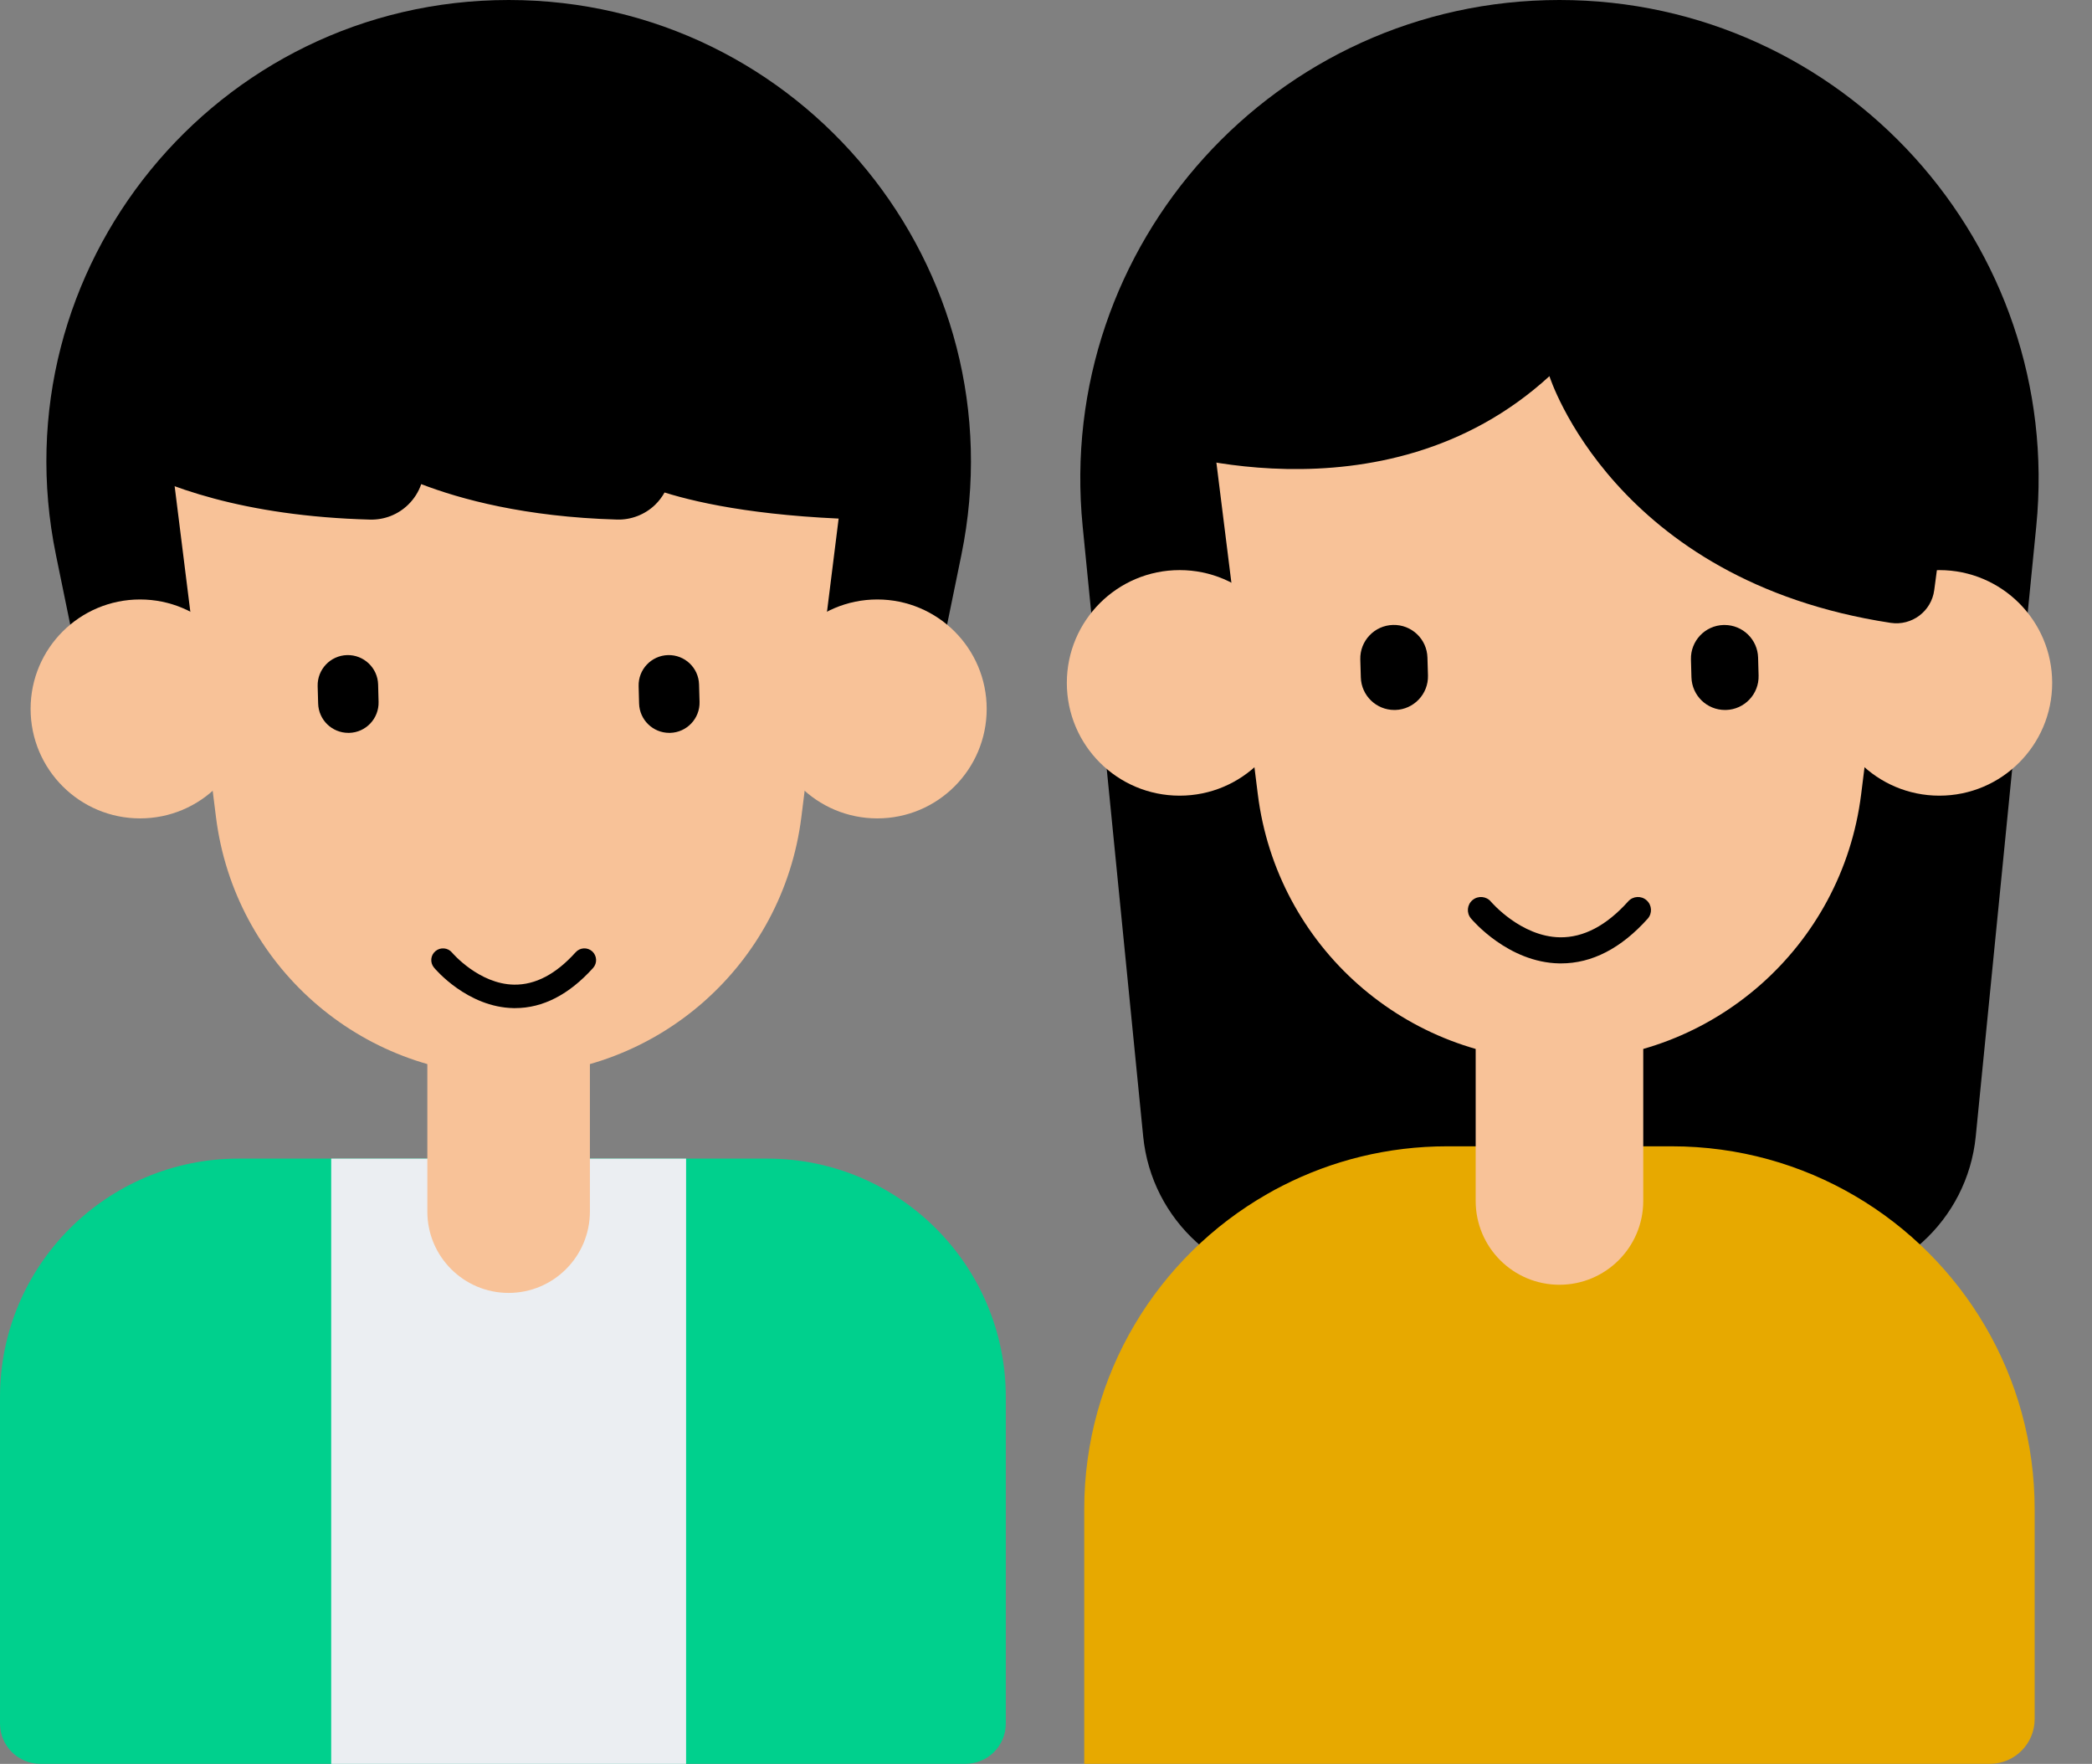 <svg width="51" height="43" viewBox="0 0 51 43" fill="none" xmlns="http://www.w3.org/2000/svg">
<rect x="0" y="0" width="51" height="43" fill="#808080" stroke="none"/>
<path d="M31.863 31.32H44.172C46.235 31.32 47.962 29.756 48.166 27.702L49.641 12.833C50.322 5.96 44.923 0 38.017 0C31.111 0 25.712 5.96 26.394 12.833L27.869 27.702C28.072 29.756 29.799 31.32 31.863 31.32Z" fill="black"/>
<path d="M48.769 14.753L49.138 11.972C49.197 11.524 48.883 11.112 48.434 11.053C47.986 10.992 47.575 11.308 47.515 11.757L47.117 14.753H48.769Z" fill="black"/>
<path d="M49.602 36.794V41.908C49.602 42.511 49.113 42.999 48.511 42.999H26.432V36.793C26.432 33.501 28.228 30.632 30.891 29.109C31.015 29.037 31.14 28.969 31.268 28.905C32.472 28.291 33.834 27.945 35.277 27.945H40.757C42.385 27.945 43.913 28.387 45.223 29.155C47.843 30.691 49.602 33.535 49.602 36.794Z" fill="#E7A900"/>
<path d="M38.017 31.32C36.888 31.32 35.975 30.405 35.975 29.278V23.548H40.06V29.278C40.059 30.405 39.144 31.32 38.017 31.32Z" fill="#F8C298"/>
<path d="M50.029 16.648C50.029 18.166 48.797 19.397 47.279 19.397C45.761 19.397 44.529 18.166 44.529 16.648C44.529 15.129 45.761 13.898 47.279 13.898C48.797 13.898 50.029 15.129 50.029 16.648Z" fill="#F8C298"/>
<path d="M31.507 16.648C31.507 18.166 30.276 19.397 28.758 19.397C27.239 19.397 26.008 18.166 26.008 16.648C26.008 15.129 27.239 13.898 28.758 13.898C30.276 13.898 31.507 15.129 31.507 16.648Z" fill="#F8C298"/>
<path d="M29.354 8.876L30.664 19.365C31.128 23.074 34.28 25.857 38.018 25.857C41.756 25.857 44.909 23.074 45.372 19.365L46.682 8.876H29.354Z" fill="#F8C298"/>
<path d="M33.993 17.308C33.551 17.308 33.187 16.957 33.175 16.512L33.162 16.076C33.15 15.624 33.507 15.247 33.959 15.235C34.412 15.223 34.787 15.579 34.799 16.031L34.812 16.467C34.824 16.919 34.467 17.295 34.015 17.308C34.008 17.308 34 17.308 33.993 17.308Z" fill="black"/>
<path d="M42.054 17.308C41.611 17.308 41.248 16.957 41.235 16.512L41.223 16.076C41.211 15.624 41.567 15.248 42.019 15.236H42.042C42.484 15.236 42.848 15.588 42.86 16.032L42.872 16.468C42.885 16.92 42.528 17.296 42.076 17.308C42.069 17.308 42.061 17.308 42.054 17.308Z" fill="black"/>
<path d="M38.056 23.486C38.042 23.486 38.028 23.486 38.014 23.486C36.768 23.463 35.895 22.432 35.859 22.389C35.746 22.254 35.764 22.053 35.9 21.941C36.035 21.829 36.235 21.847 36.347 21.981C36.355 21.99 37.076 22.835 38.03 22.85C38.605 22.858 39.164 22.564 39.694 21.973C39.812 21.842 40.013 21.831 40.143 21.949C40.274 22.066 40.285 22.267 40.167 22.398C39.519 23.12 38.809 23.486 38.056 23.486Z" fill="black"/>
<path d="M28.018 7.866V10.891C28.018 10.891 33.689 12.91 37.773 9.17C37.773 9.17 39.341 14.156 46.09 15.184C46.606 15.263 47.086 14.903 47.154 14.386L48.021 7.866H28.018Z" fill="black"/>
<path d="M24.52 34.059V42.017C24.52 42.559 24.081 42.999 23.538 42.999H0.982C0.44 42.999 0 42.559 0 42.017V34.059C0 30.848 2.603 28.245 5.814 28.245H18.707C21.917 28.246 24.52 30.849 24.52 34.059Z" fill="#00D08D"/>
<path d="M16.726 28.245H8.074V43H16.726V28.245Z" fill="#EBEEF2"/>
<path d="M12.399 31.519C11.305 31.519 10.418 30.631 10.418 29.537V23.978H14.381V29.537C14.38 30.631 13.493 31.519 12.399 31.519Z" fill="#F8C298"/>
<path d="M1.917 16.226H22.884L23.437 13.529C24.87 6.542 19.532 0 12.401 0C5.269 0 -0.068 6.542 1.364 13.529L1.917 16.226Z" fill="black"/>
<path d="M24.054 17.282C24.054 18.755 22.86 19.951 21.387 19.951C19.913 19.951 18.719 18.755 18.719 17.282C18.719 15.808 19.913 14.614 21.387 14.614C22.859 14.614 24.054 15.808 24.054 17.282Z" fill="#F8C298"/>
<path d="M6.083 17.282C6.083 18.755 4.888 19.951 3.415 19.951C1.941 19.951 0.746 18.755 0.746 17.282C0.746 15.808 1.94 14.614 3.414 14.614C4.887 14.614 6.083 15.808 6.083 17.282Z" fill="#F8C298"/>
<path d="M12.4 26.218C8.774 26.218 5.714 23.517 5.265 19.918L3.938 9.293H20.863L19.536 19.919C19.086 23.518 16.027 26.218 12.4 26.218Z" fill="#F8C298"/>
<path d="M8.492 17.866C8.094 17.866 7.766 17.55 7.756 17.149L7.744 16.727C7.733 16.32 8.054 15.981 8.461 15.97C8.867 15.96 9.207 16.28 9.218 16.687L9.229 17.11C9.24 17.517 8.92 17.856 8.513 17.866C8.506 17.866 8.499 17.866 8.492 17.866Z" fill="black"/>
<path d="M16.316 17.866C15.919 17.866 15.591 17.55 15.58 17.15L15.569 16.728C15.557 16.32 15.879 15.982 16.285 15.97C16.694 15.96 17.031 16.28 17.042 16.687L17.054 17.109C17.065 17.517 16.744 17.855 16.337 17.866C16.331 17.866 16.323 17.866 16.316 17.866Z" fill="black"/>
<path d="M2.432 10.027C2.432 10.027 4.221 11.802 9.04 11.931C9.346 11.94 9.598 11.694 9.598 11.389V10.674C9.598 10.674 11.35 11.823 15.061 11.931C15.367 11.94 15.621 11.695 15.621 11.389V10.984C15.621 10.984 17.065 11.865 21.391 11.935C21.695 11.94 21.944 11.696 21.944 11.393V8.386H2.432V10.027Z" fill="black"/>
<path d="M21.403 12.671C21.396 12.671 21.388 12.671 21.382 12.671C18.738 12.628 17.112 12.291 16.201 12.006C16.14 12.115 16.063 12.216 15.972 12.305C15.725 12.545 15.383 12.677 15.041 12.666C12.796 12.602 11.216 12.167 10.269 11.802C10.205 11.989 10.097 12.161 9.95 12.304C9.7 12.547 9.369 12.675 9.02 12.667C5.933 12.584 3.998 11.852 2.918 11.252C2.562 11.055 2.434 10.605 2.632 10.249C2.829 9.894 3.278 9.766 3.633 9.963C4.547 10.471 6.19 11.089 8.863 11.188V10.674C8.863 10.403 9.011 10.154 9.249 10.025C9.488 9.897 9.777 9.909 10.004 10.058C10.016 10.065 11.603 11.056 14.884 11.187V10.983C14.884 10.712 15.023 10.458 15.261 10.329C15.497 10.201 15.775 10.206 16 10.351C16.091 10.399 17.483 11.11 21.207 11.194V10.027C21.207 9.62 21.537 9.29 21.944 9.29C22.352 9.29 22.682 9.62 22.682 10.027V11.392C22.682 11.737 22.546 12.061 22.3 12.303C22.059 12.541 21.741 12.671 21.403 12.671Z" fill="black"/>
<path d="M12.558 24.576C12.545 24.576 12.532 24.576 12.519 24.576C11.397 24.555 10.612 23.628 10.58 23.588C10.479 23.467 10.495 23.286 10.617 23.186C10.738 23.085 10.919 23.101 11.02 23.222C11.026 23.23 11.676 23.991 12.534 24.004C13.052 24.011 13.555 23.747 14.033 23.215C14.139 23.097 14.319 23.087 14.437 23.192C14.554 23.298 14.565 23.479 14.459 23.597C13.873 24.247 13.234 24.576 12.558 24.576Z" fill="black"/>
</svg>
